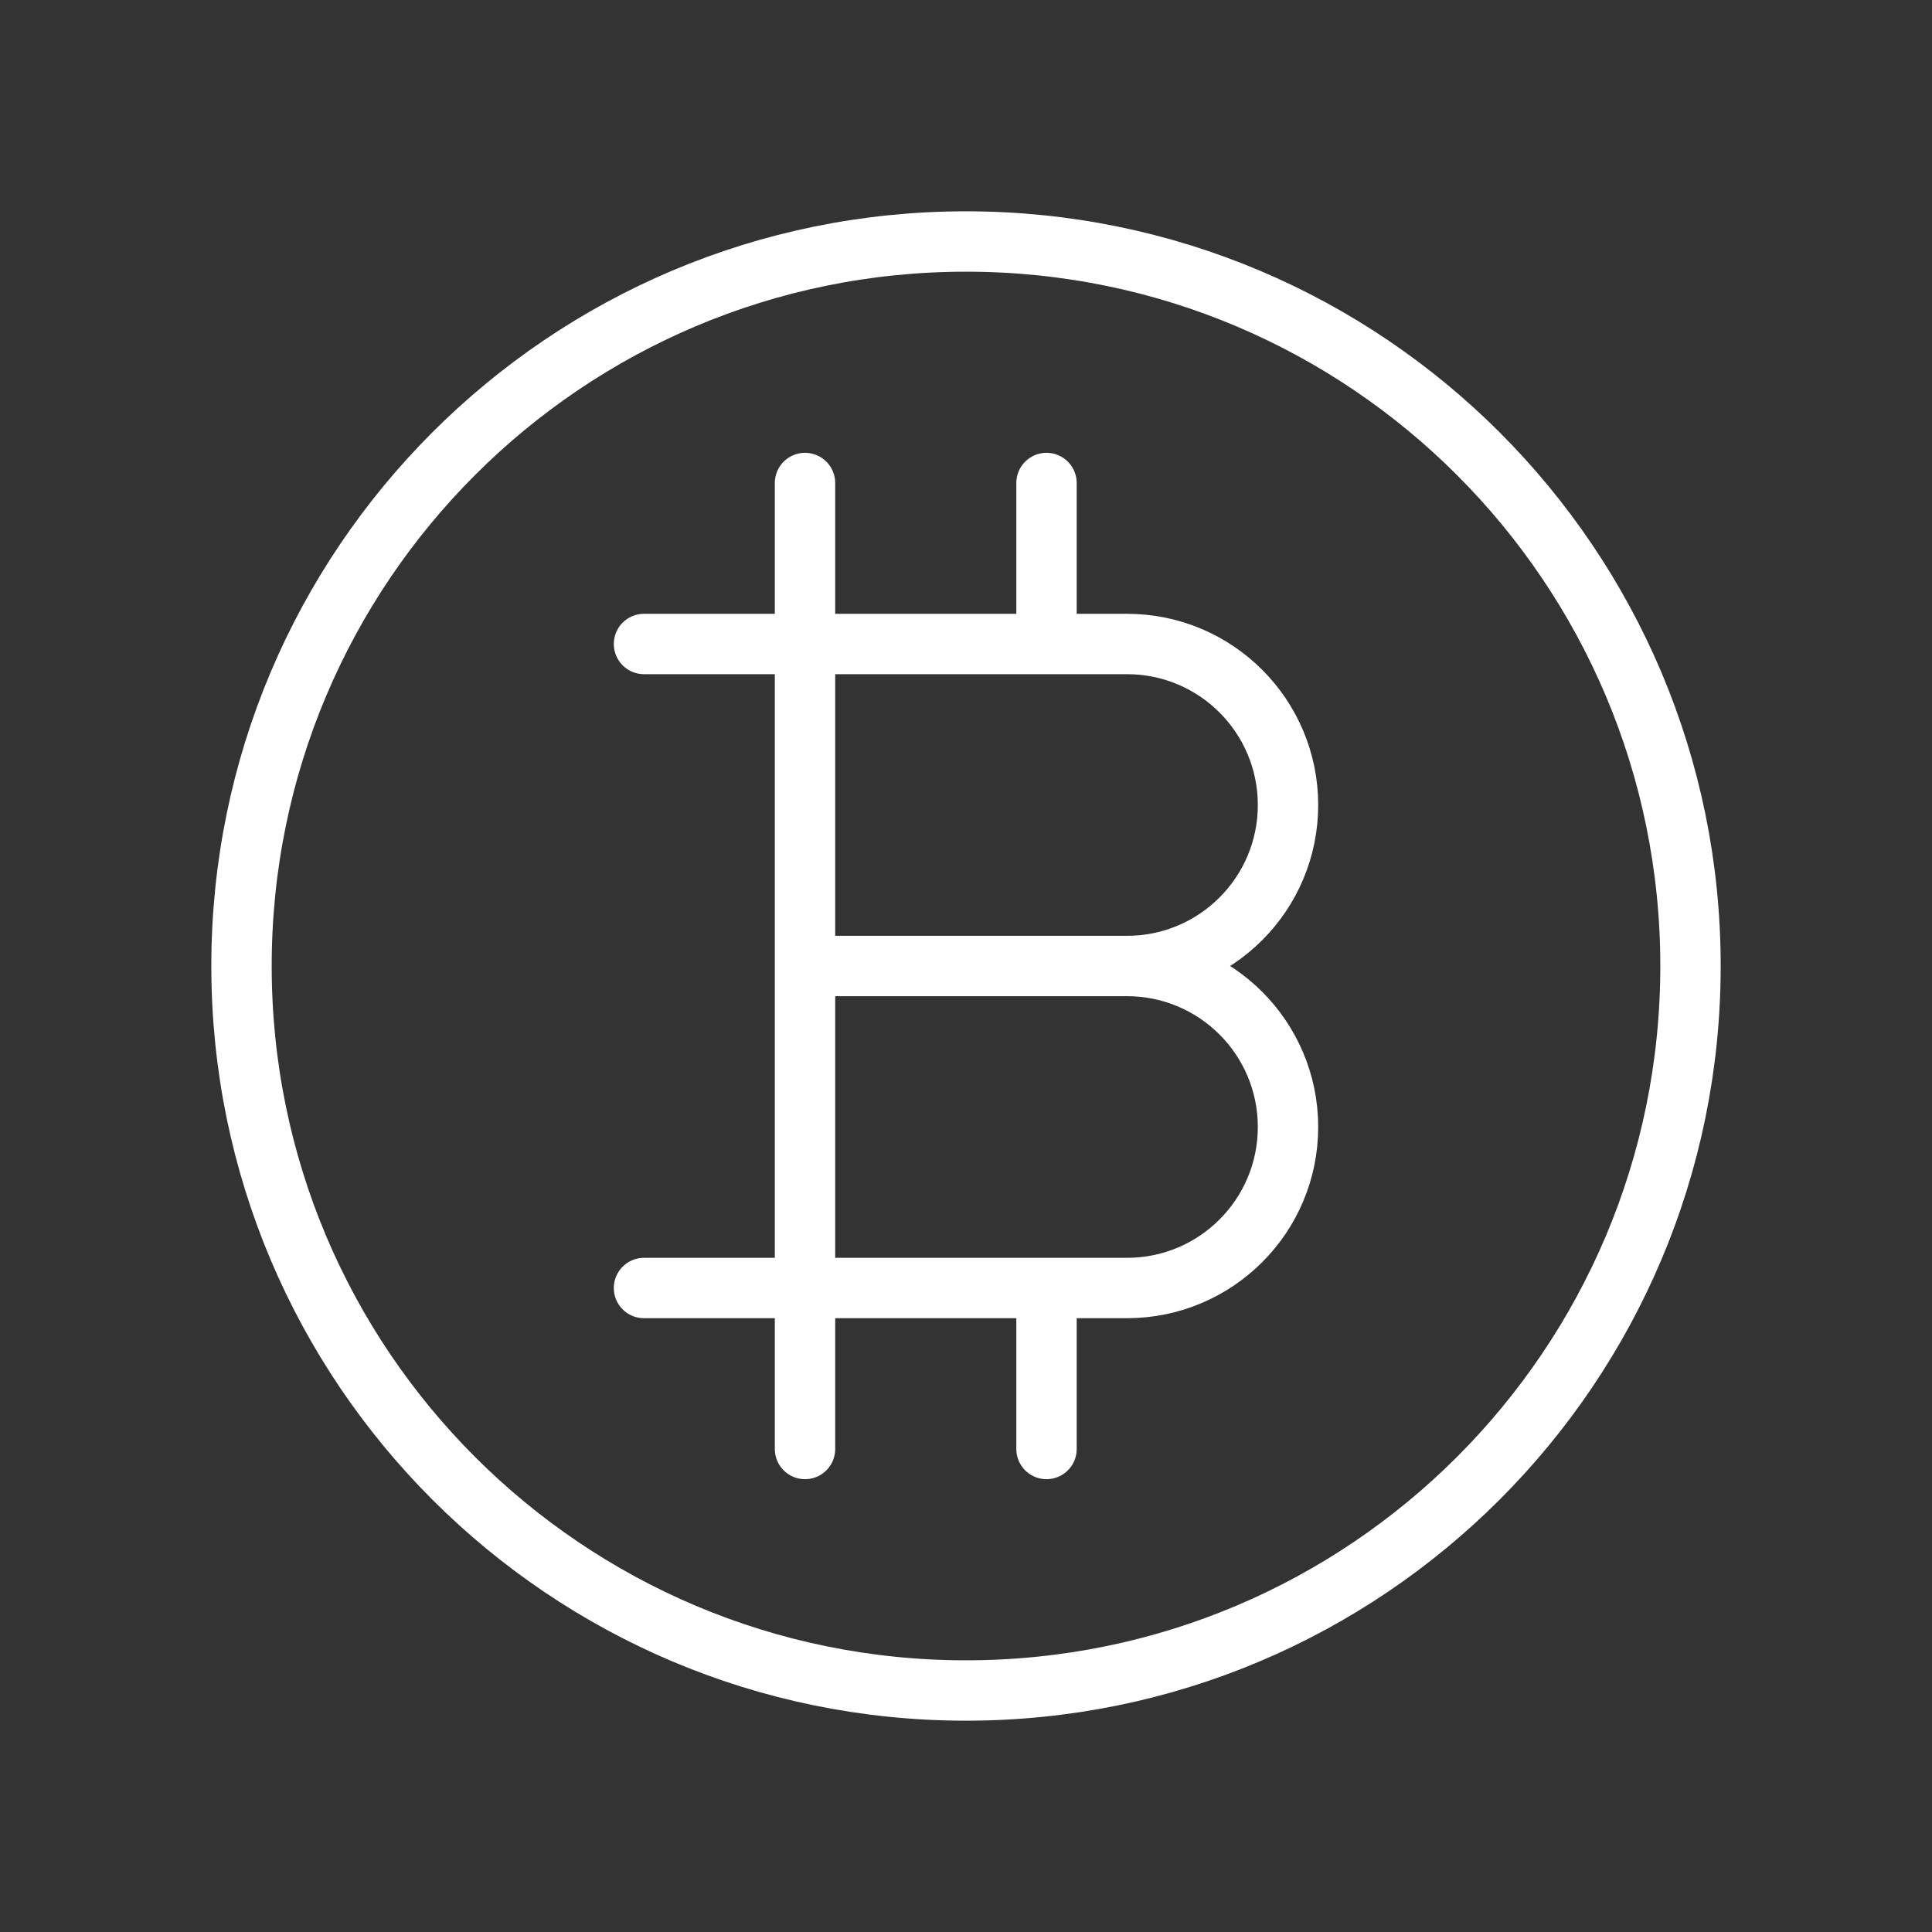 <svg width="64" height="64" viewBox="0 0 64 64" fill="none" xmlns="http://www.w3.org/2000/svg">
<rect x="0" y="0" width="64" height="64" fill="#333333" stroke="none"/>
<path d="M26.667 21.333H37.333C40.279 21.333 42.667 23.721 42.667 26.667C42.667 29.612 40.279 32 37.333 32M26.667 21.333V32M26.667 21.333H21.333M26.667 21.333V16M37.333 32H26.667M37.333 32C40.279 32 42.667 34.388 42.667 37.333C42.667 40.279 40.279 42.667 37.333 42.667H26.667M26.667 32V42.667M26.667 42.667H21.333M26.667 42.667V48M34.667 21.333V16M34.667 48V42.667M56 32C56 45.255 45.255 56 32 56C18.745 56 8 45.255 8 32C8 18.745 18.745 8 32 8C45.255 8 56 18.745 56 32Z" stroke="white" stroke-width="2" stroke-linecap="round" stroke-linejoin="round"/>
</svg>
